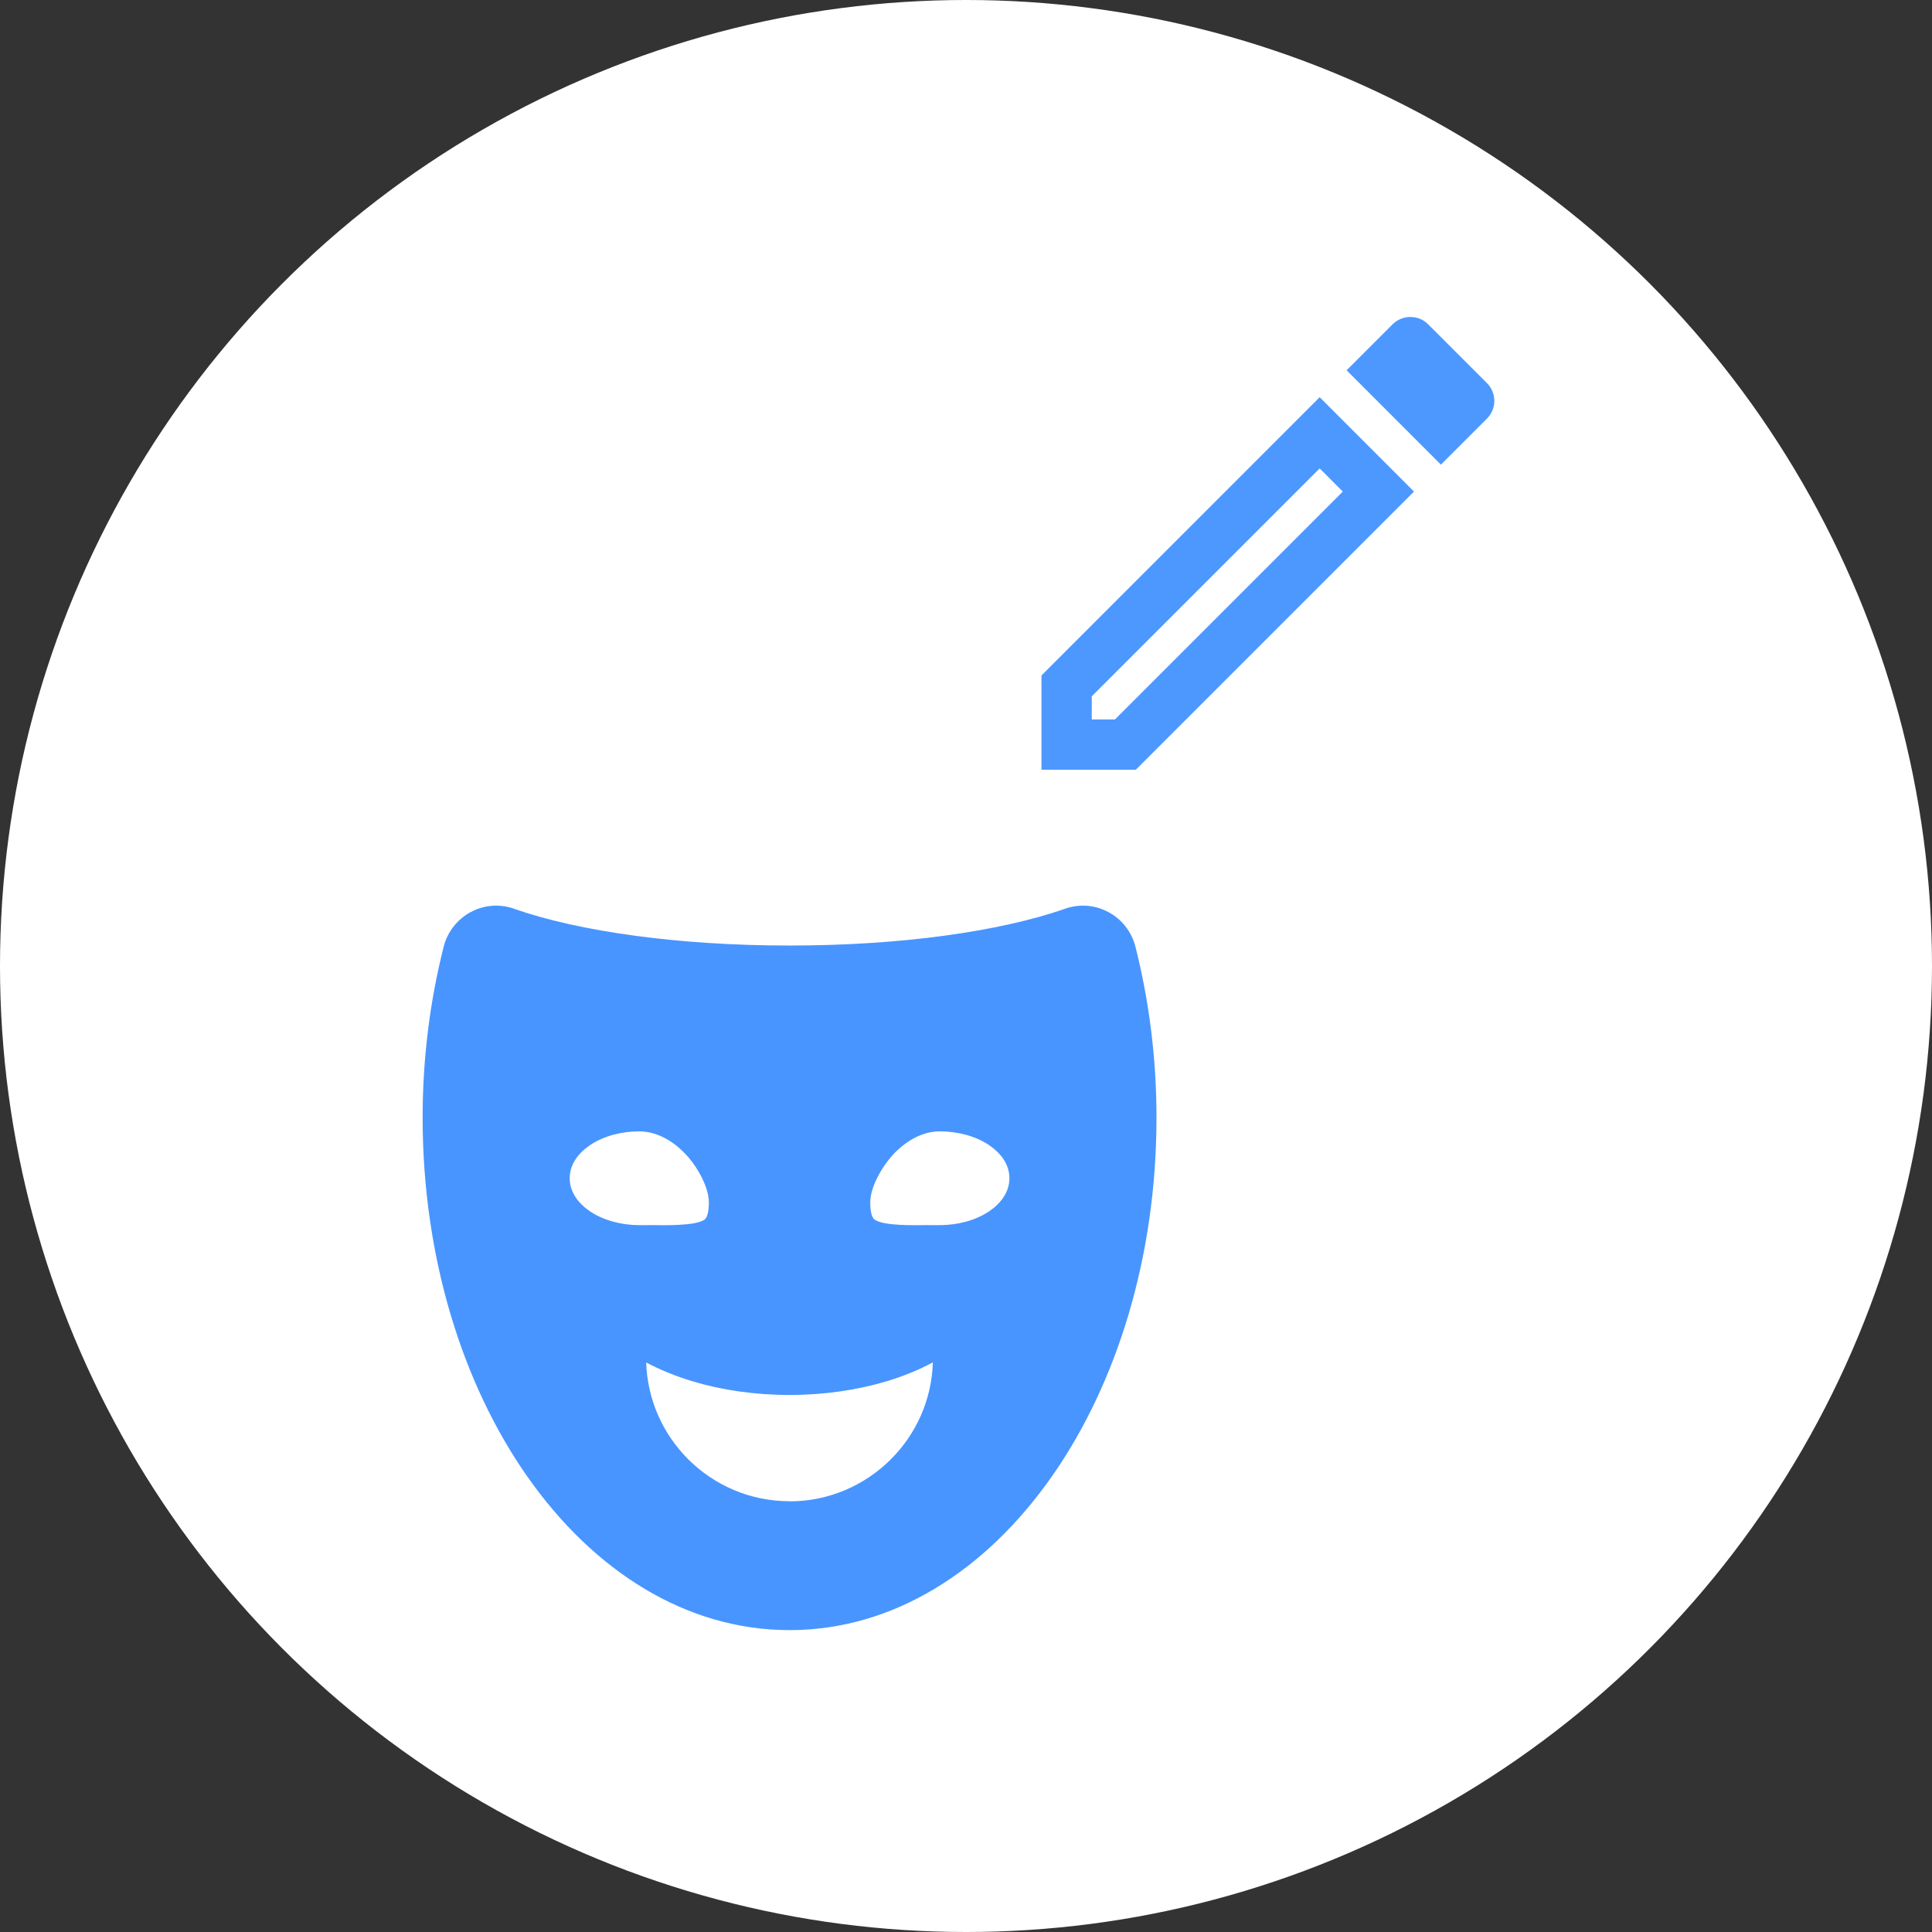 <svg width="32" height="32" viewBox="0 0 32 32" fill="none" xmlns="http://www.w3.org/2000/svg">
<rect x="0" y="0" width="32" height="32" fill="#333333" stroke="none"/>
<circle cx="16" cy="16" r="16" fill="white"/>
<path d="M19.067 17.075C19.125 17.543 19.155 18.023 19.155 18.513C19.155 20.827 18.492 22.929 17.421 24.456C16.319 26.028 14.784 27 13.078 27C11.371 27 9.836 26.028 8.734 24.456C7.663 22.929 7 20.827 7 18.513C7 18.023 7.03 17.543 7.088 17.075C7.147 16.593 7.236 16.125 7.35 15.675L7.35 15.675C7.381 15.555 7.437 15.443 7.513 15.345C7.59 15.247 7.686 15.166 7.795 15.107H7.797C7.864 15.071 7.933 15.044 8.001 15.027C8.074 15.009 8.147 15 8.219 15C8.267 15 8.317 15.004 8.37 15.013C8.421 15.022 8.47 15.035 8.517 15.052L8.517 15.053C9.05 15.24 9.737 15.394 10.527 15.5C11.291 15.603 12.156 15.661 13.078 15.661C13.999 15.661 14.864 15.603 15.628 15.5C16.419 15.393 17.106 15.239 17.64 15.052L17.64 15.052C17.688 15.034 17.737 15.022 17.786 15.013H17.788C17.84 15.004 17.89 15 17.937 15C18.008 15 18.082 15.009 18.154 15.027C18.223 15.044 18.291 15.071 18.358 15.107C18.47 15.166 18.566 15.248 18.642 15.345C18.718 15.443 18.774 15.555 18.805 15.675L18.805 15.675C18.919 16.125 19.008 16.593 19.067 17.075L19.067 17.075ZM15.417 20.292C15.467 20.292 15.517 20.292 15.567 20.292C15.846 20.292 16.148 20.221 16.382 20.064C16.57 19.937 16.719 19.751 16.719 19.515C16.719 19.279 16.57 19.094 16.382 18.967C16.148 18.809 15.846 18.739 15.567 18.739C15.277 18.739 15.016 18.895 14.818 19.096C14.632 19.287 14.414 19.643 14.414 19.916C14.414 19.985 14.42 20.144 14.48 20.195C14.617 20.312 15.201 20.293 15.376 20.291C15.378 20.291 15.381 20.291 15.383 20.291C15.395 20.291 15.406 20.291 15.417 20.292L15.417 20.292ZM11.398 24.169C11.828 24.599 12.421 24.865 13.078 24.865H13.078V24.867C13.732 24.867 14.326 24.6 14.757 24.169C15.17 23.756 15.432 23.192 15.451 22.566C15.22 22.689 14.964 22.794 14.687 22.878C14.205 23.022 13.658 23.105 13.078 23.105C12.497 23.105 11.95 23.023 11.468 22.878C11.191 22.794 10.934 22.689 10.703 22.567C10.723 23.192 10.985 23.756 11.398 24.169L11.398 24.169ZM10.744 20.292C10.756 20.291 10.767 20.291 10.779 20.291C10.954 20.293 11.538 20.312 11.675 20.195C11.735 20.144 11.741 19.985 11.741 19.916C11.741 19.668 11.56 19.35 11.402 19.168C11.198 18.932 10.91 18.739 10.588 18.739C10.309 18.739 10.007 18.809 9.773 18.967C9.585 19.094 9.436 19.279 9.436 19.515C9.436 19.751 9.585 19.937 9.773 20.064C10.007 20.221 10.309 20.292 10.588 20.292C10.64 20.292 10.692 20.292 10.744 20.292L10.744 20.292Z" fill="#4895FF"/>
<path d="M21.858 7.758L22.241 8.142L18.466 11.917H18.083V11.533L21.858 7.758ZM23.358 5.25C23.254 5.25 23.145 5.292 23.066 5.371L22.304 6.133L23.866 7.696L24.629 6.933C24.791 6.771 24.791 6.508 24.629 6.346L23.654 5.371C23.57 5.287 23.466 5.25 23.358 5.25ZM21.858 6.579L17.25 11.188V12.75H18.812L23.42 8.142L21.858 6.579Z" fill="#4C98FF"/>
</svg>
